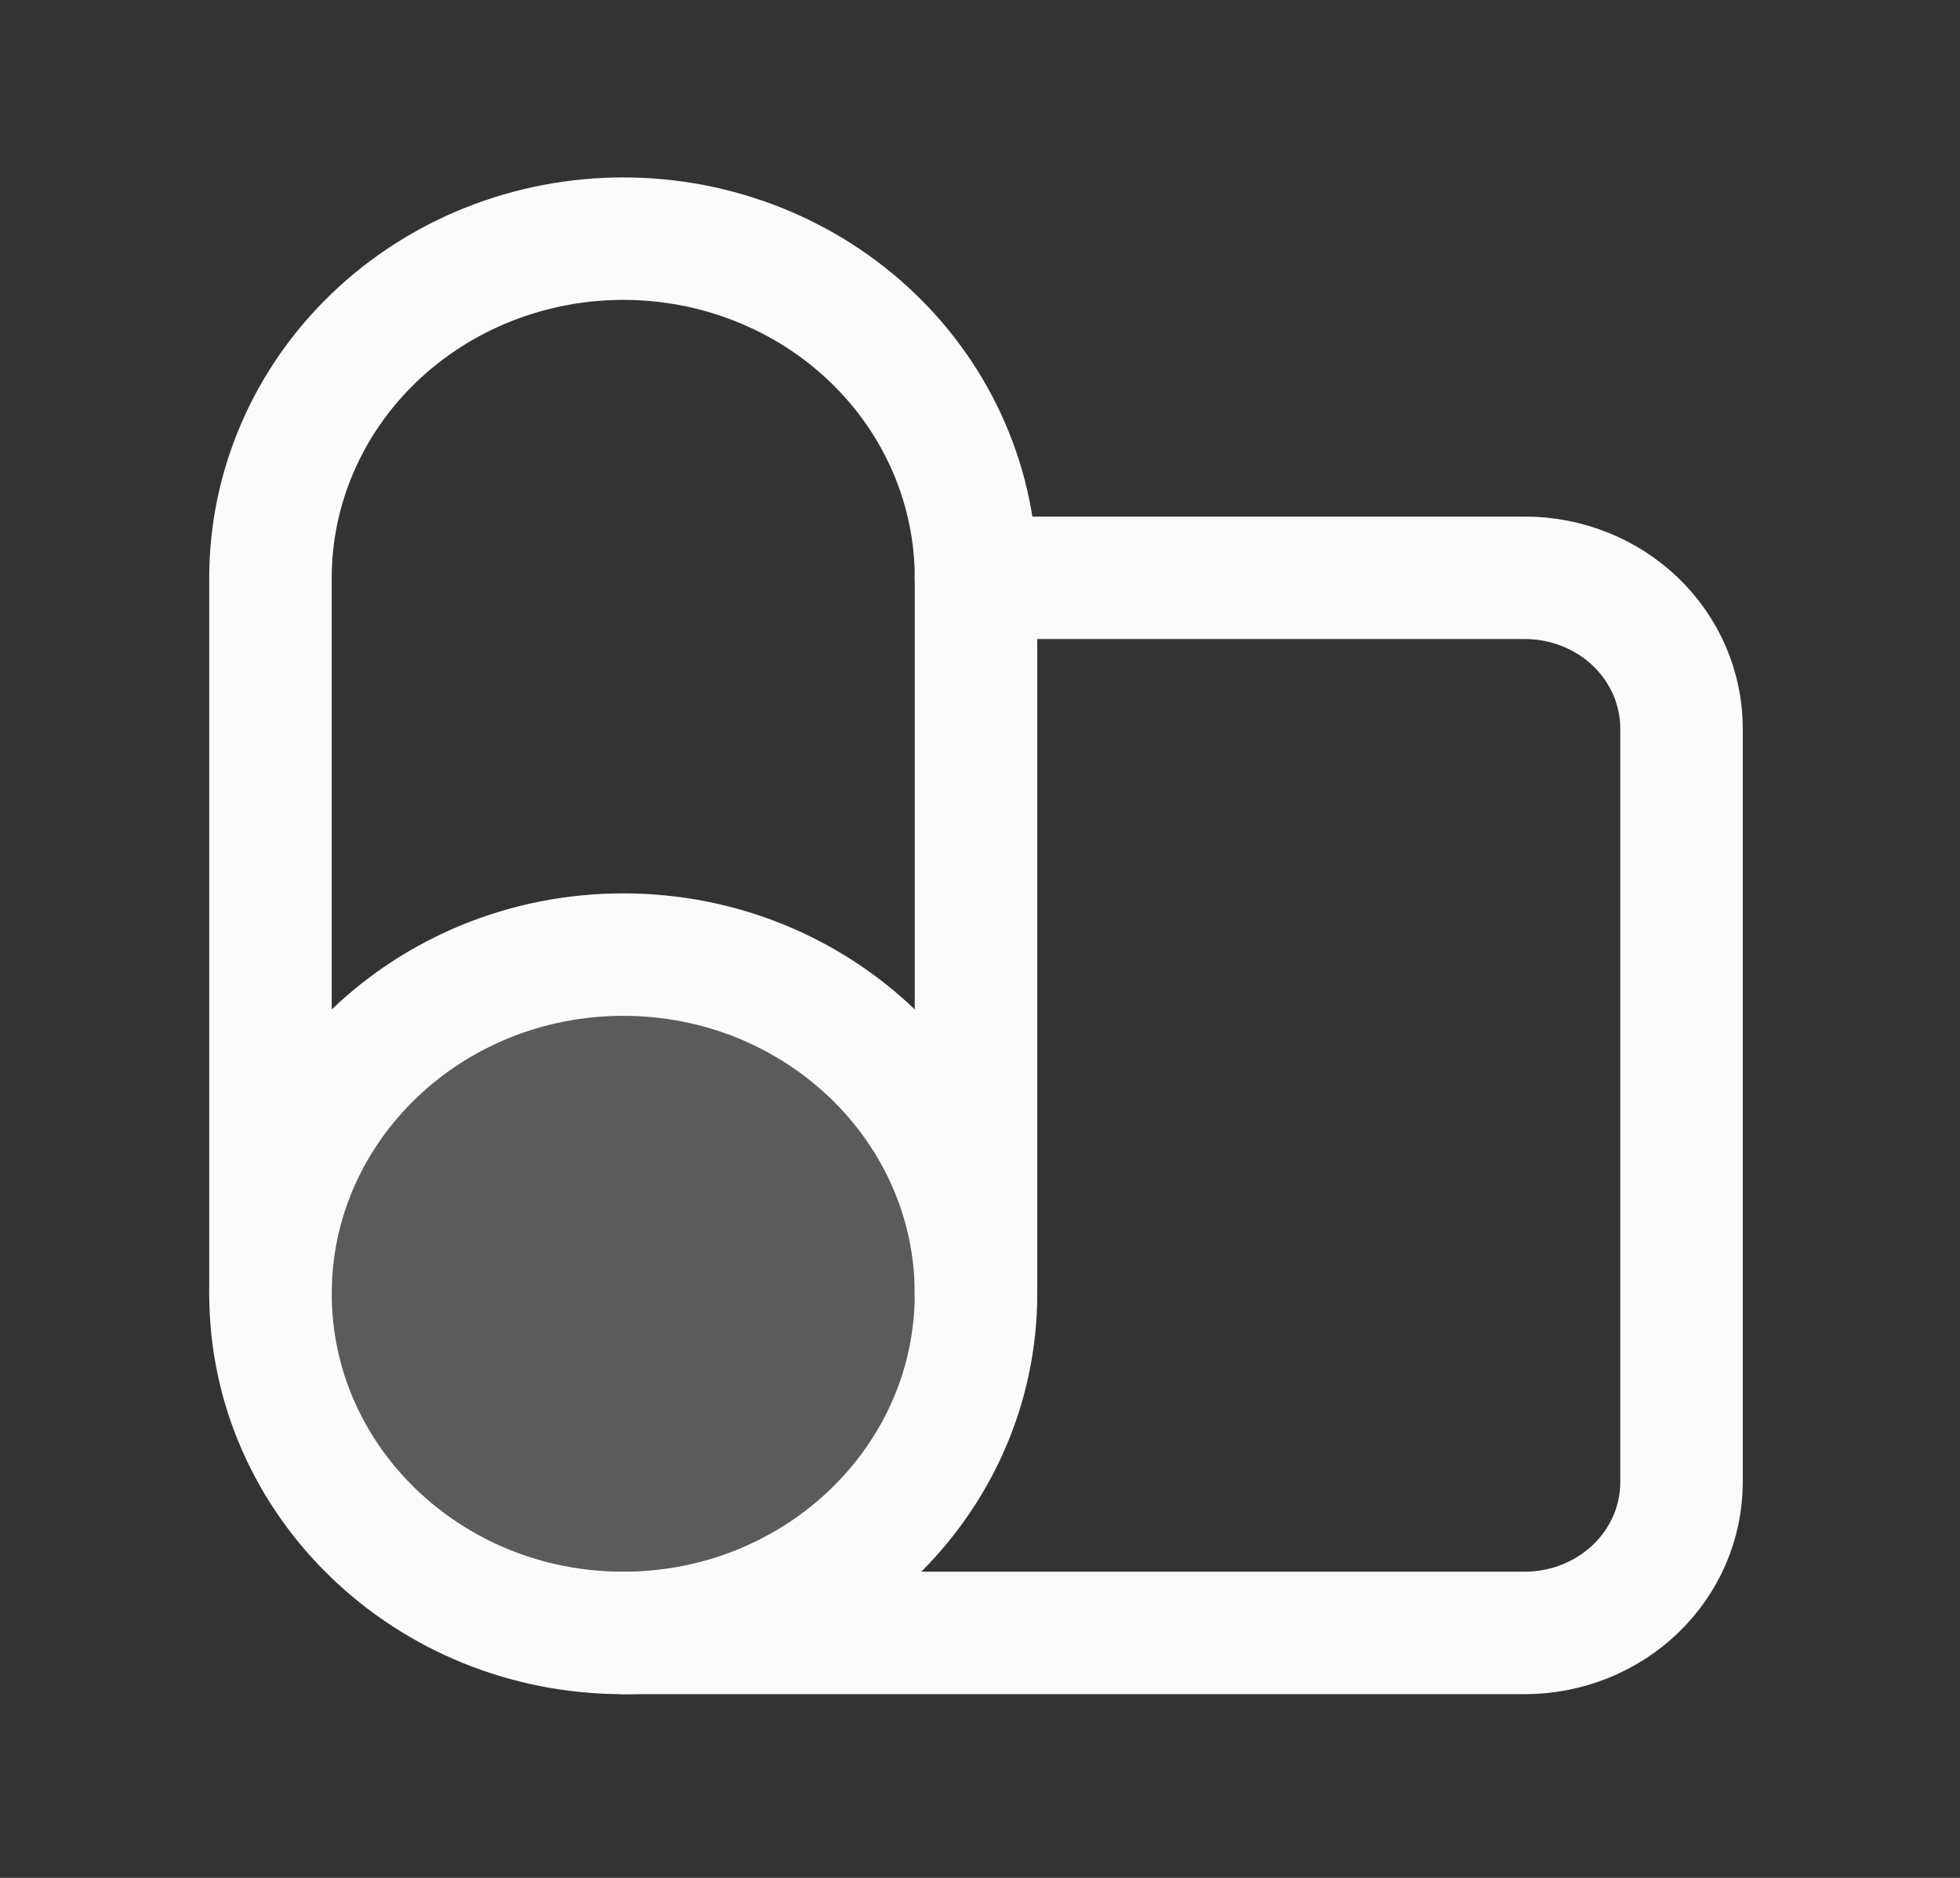 <svg width="24" height="23" viewBox="0 0 24 23" fill="none" xmlns="http://www.w3.org/2000/svg">
<rect x="0" y="0" width="24" height="23" fill="#333333" stroke="none"/>
<g clip-path="url(#clip0)">
<path d="M7.632 20C10.018 20 11.951 18.14 11.951 15.846C11.951 13.552 10.018 11.692 7.632 11.692C5.246 11.692 3.312 13.552 3.312 15.846C3.312 18.14 5.246 20 7.632 20Z" fill="#FBFBFB" fill-opacity="0.2" stroke="#FBFBFB" stroke-width="1.5" stroke-linecap="round" stroke-linejoin="round"/>
<path d="M7.632 20H18.671C19.18 20 19.668 19.805 20.028 19.459C20.388 19.113 20.59 18.643 20.59 18.154V8.923C20.59 8.433 20.388 7.964 20.028 7.617C19.668 7.271 19.18 7.077 18.671 7.077H11.951" stroke="#FBFBFB" stroke-width="1.5" stroke-linecap="round" stroke-linejoin="round"/>
<path d="M3.312 15.846V7.077C3.312 5.975 3.768 4.918 4.578 4.139C5.388 3.36 6.486 2.923 7.632 2.923C8.778 2.923 9.876 3.36 10.686 4.139C11.496 4.918 11.951 5.975 11.951 7.077V15.846" stroke="#FBFBFB" stroke-width="1.5" stroke-linecap="round" stroke-linejoin="round"/>
</g>
<defs>
<clipPath id="clip0">
<rect width="23.037" height="22.154" fill="white" transform="translate(0.433 0.615)"/>
</clipPath>
</defs>
</svg>
